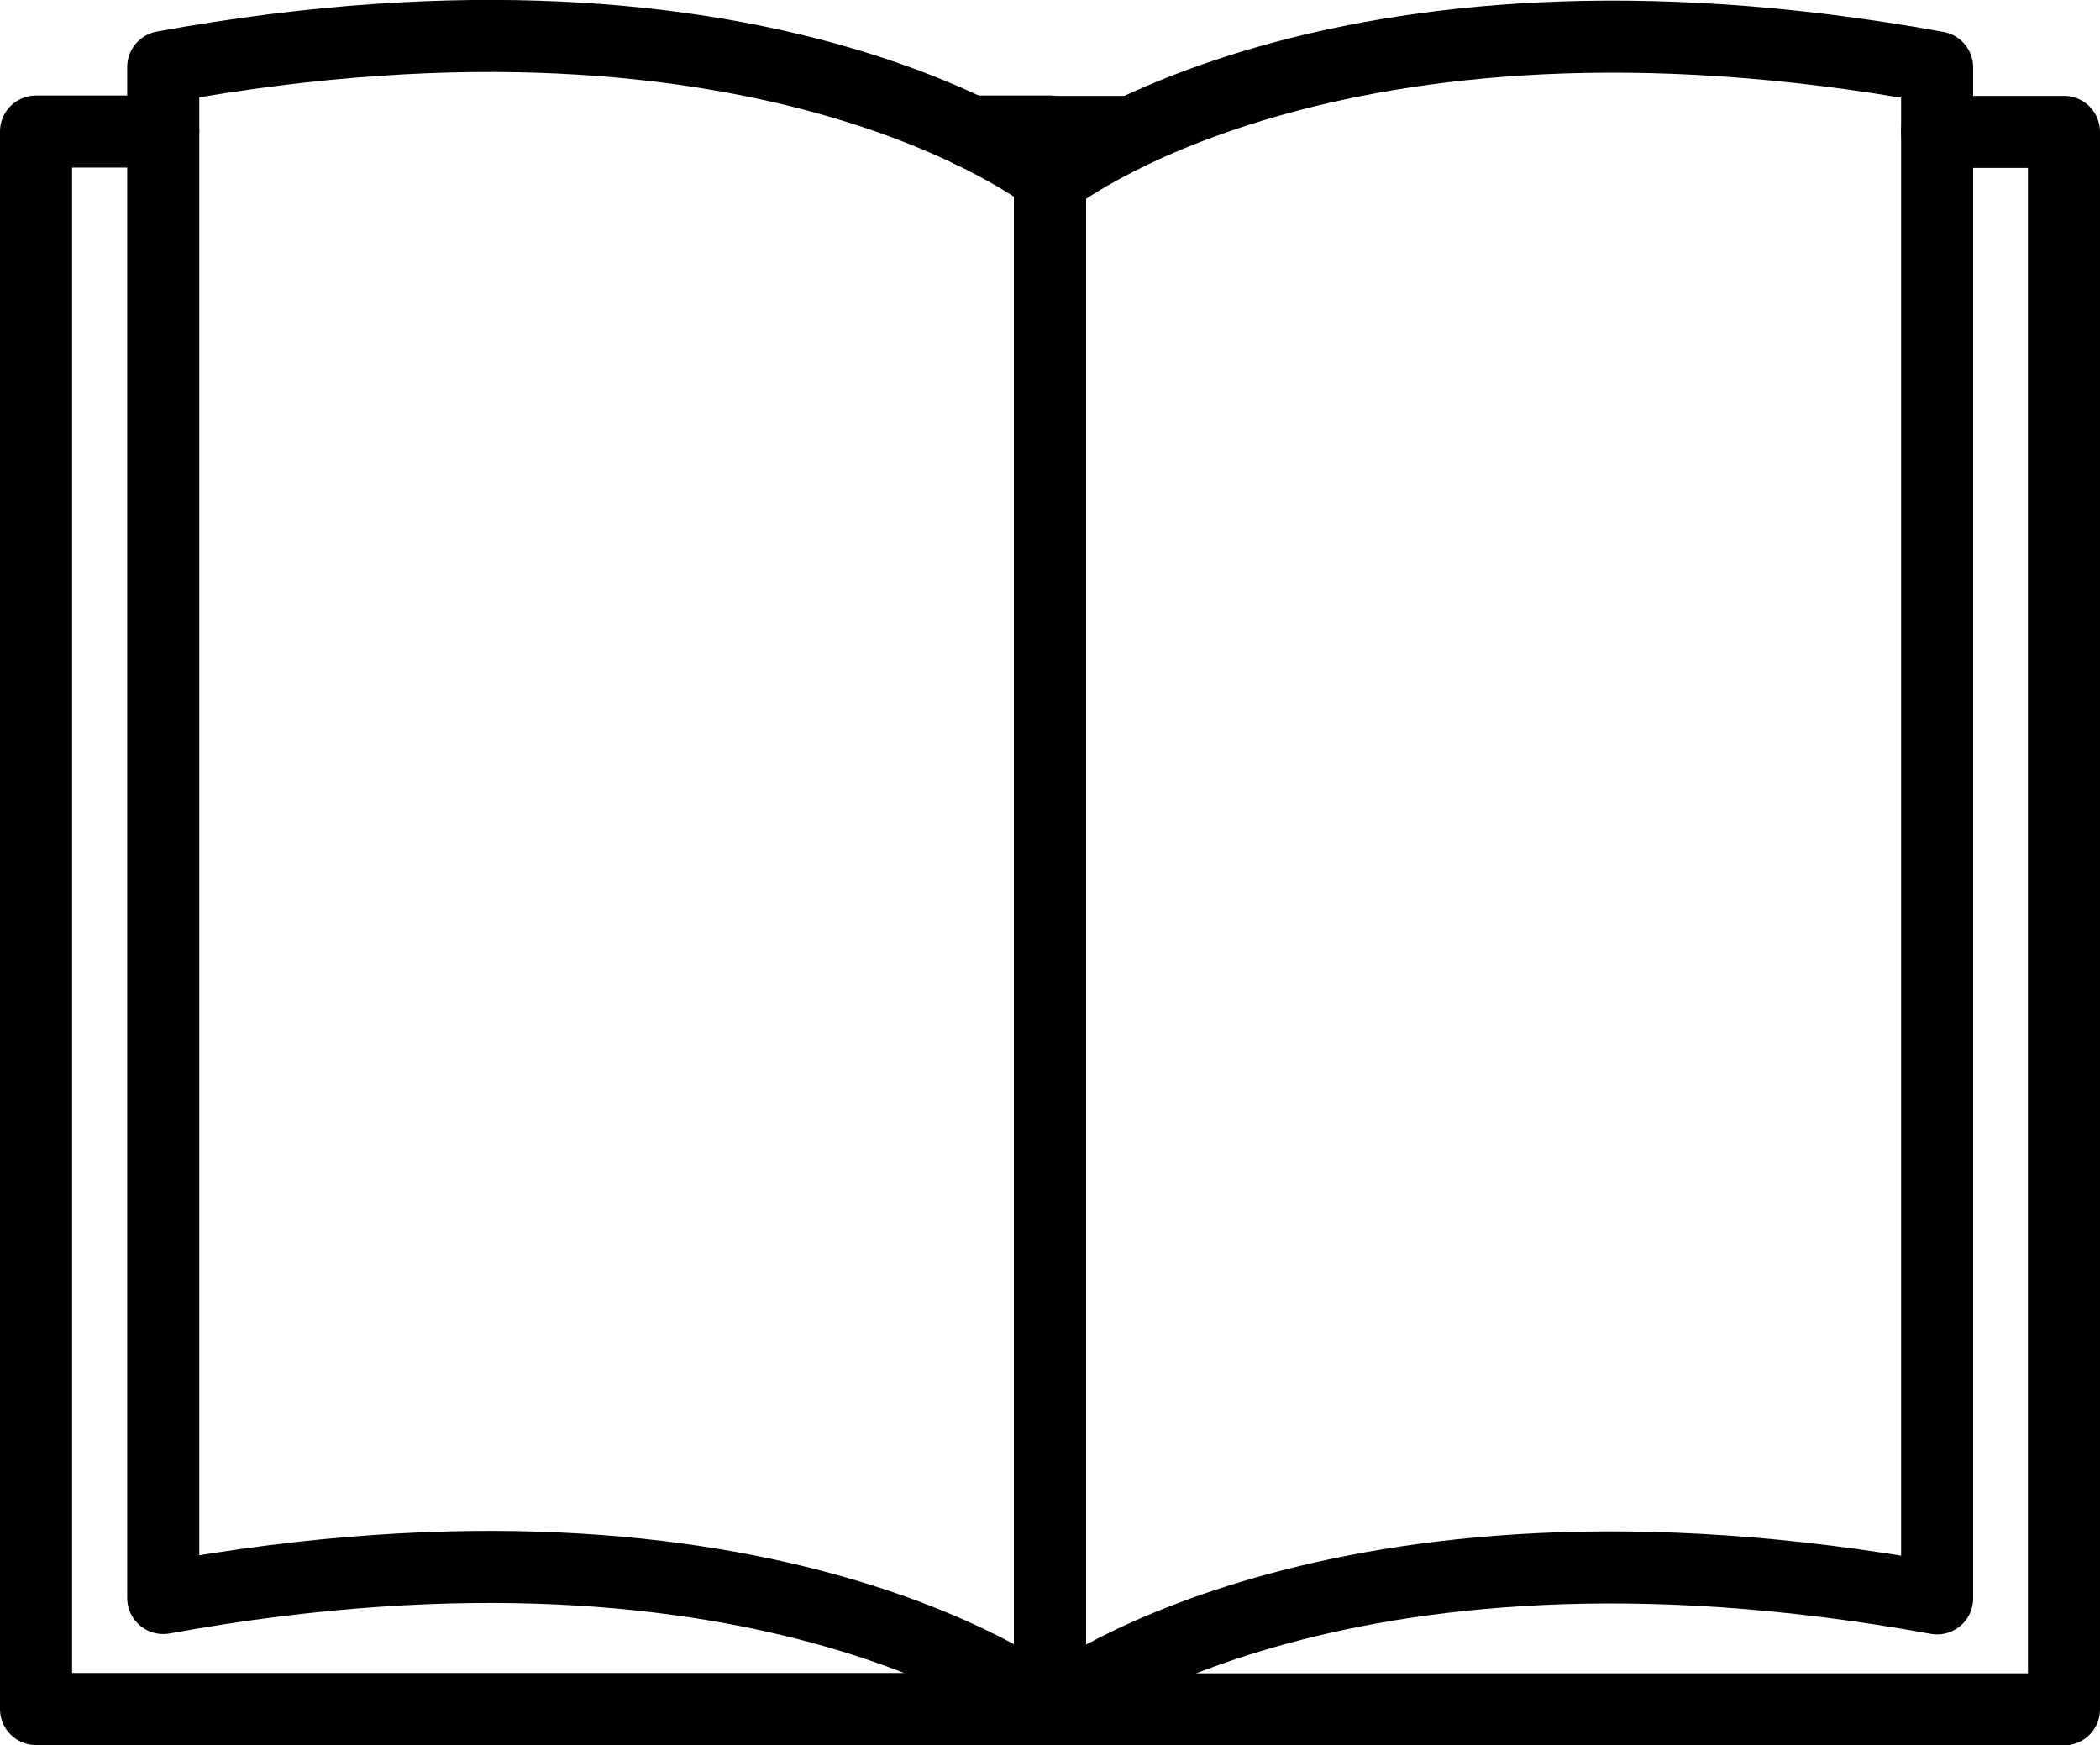<svg xmlns="http://www.w3.org/2000/svg" viewBox="0 0 58.28 48.43"><defs><style>.cls-1{fill:none;stroke:#000;stroke-linecap:round;stroke-linejoin:round;stroke-width:2px;}</style></defs><title>book</title><g id="Layer_2" data-name="Layer 2"><g id="Layer_1-2" data-name="Layer 1"><polyline class="cls-1" points="31.36 3.66 29.14 3.66 29.14 47.43 57.28 47.43 57.28 3.66 53.76 3.66"/><path class="cls-1" d="M29.14,5V47.43s7.69-6.15,24.62-3.08V1.87C36.83-1.2,29.14,5,29.14,5Z"/><polyline class="cls-1" points="26.93 3.65 29.14 3.65 29.14 47.42 1 47.42 1 3.65 4.53 3.65"/><path class="cls-1" d="M29.14,4.94V47.42s-7.69-6.16-24.61-3.08V1.86C21.45-1.22,29.14,4.94,29.14,4.94Z"/></g></g></svg>